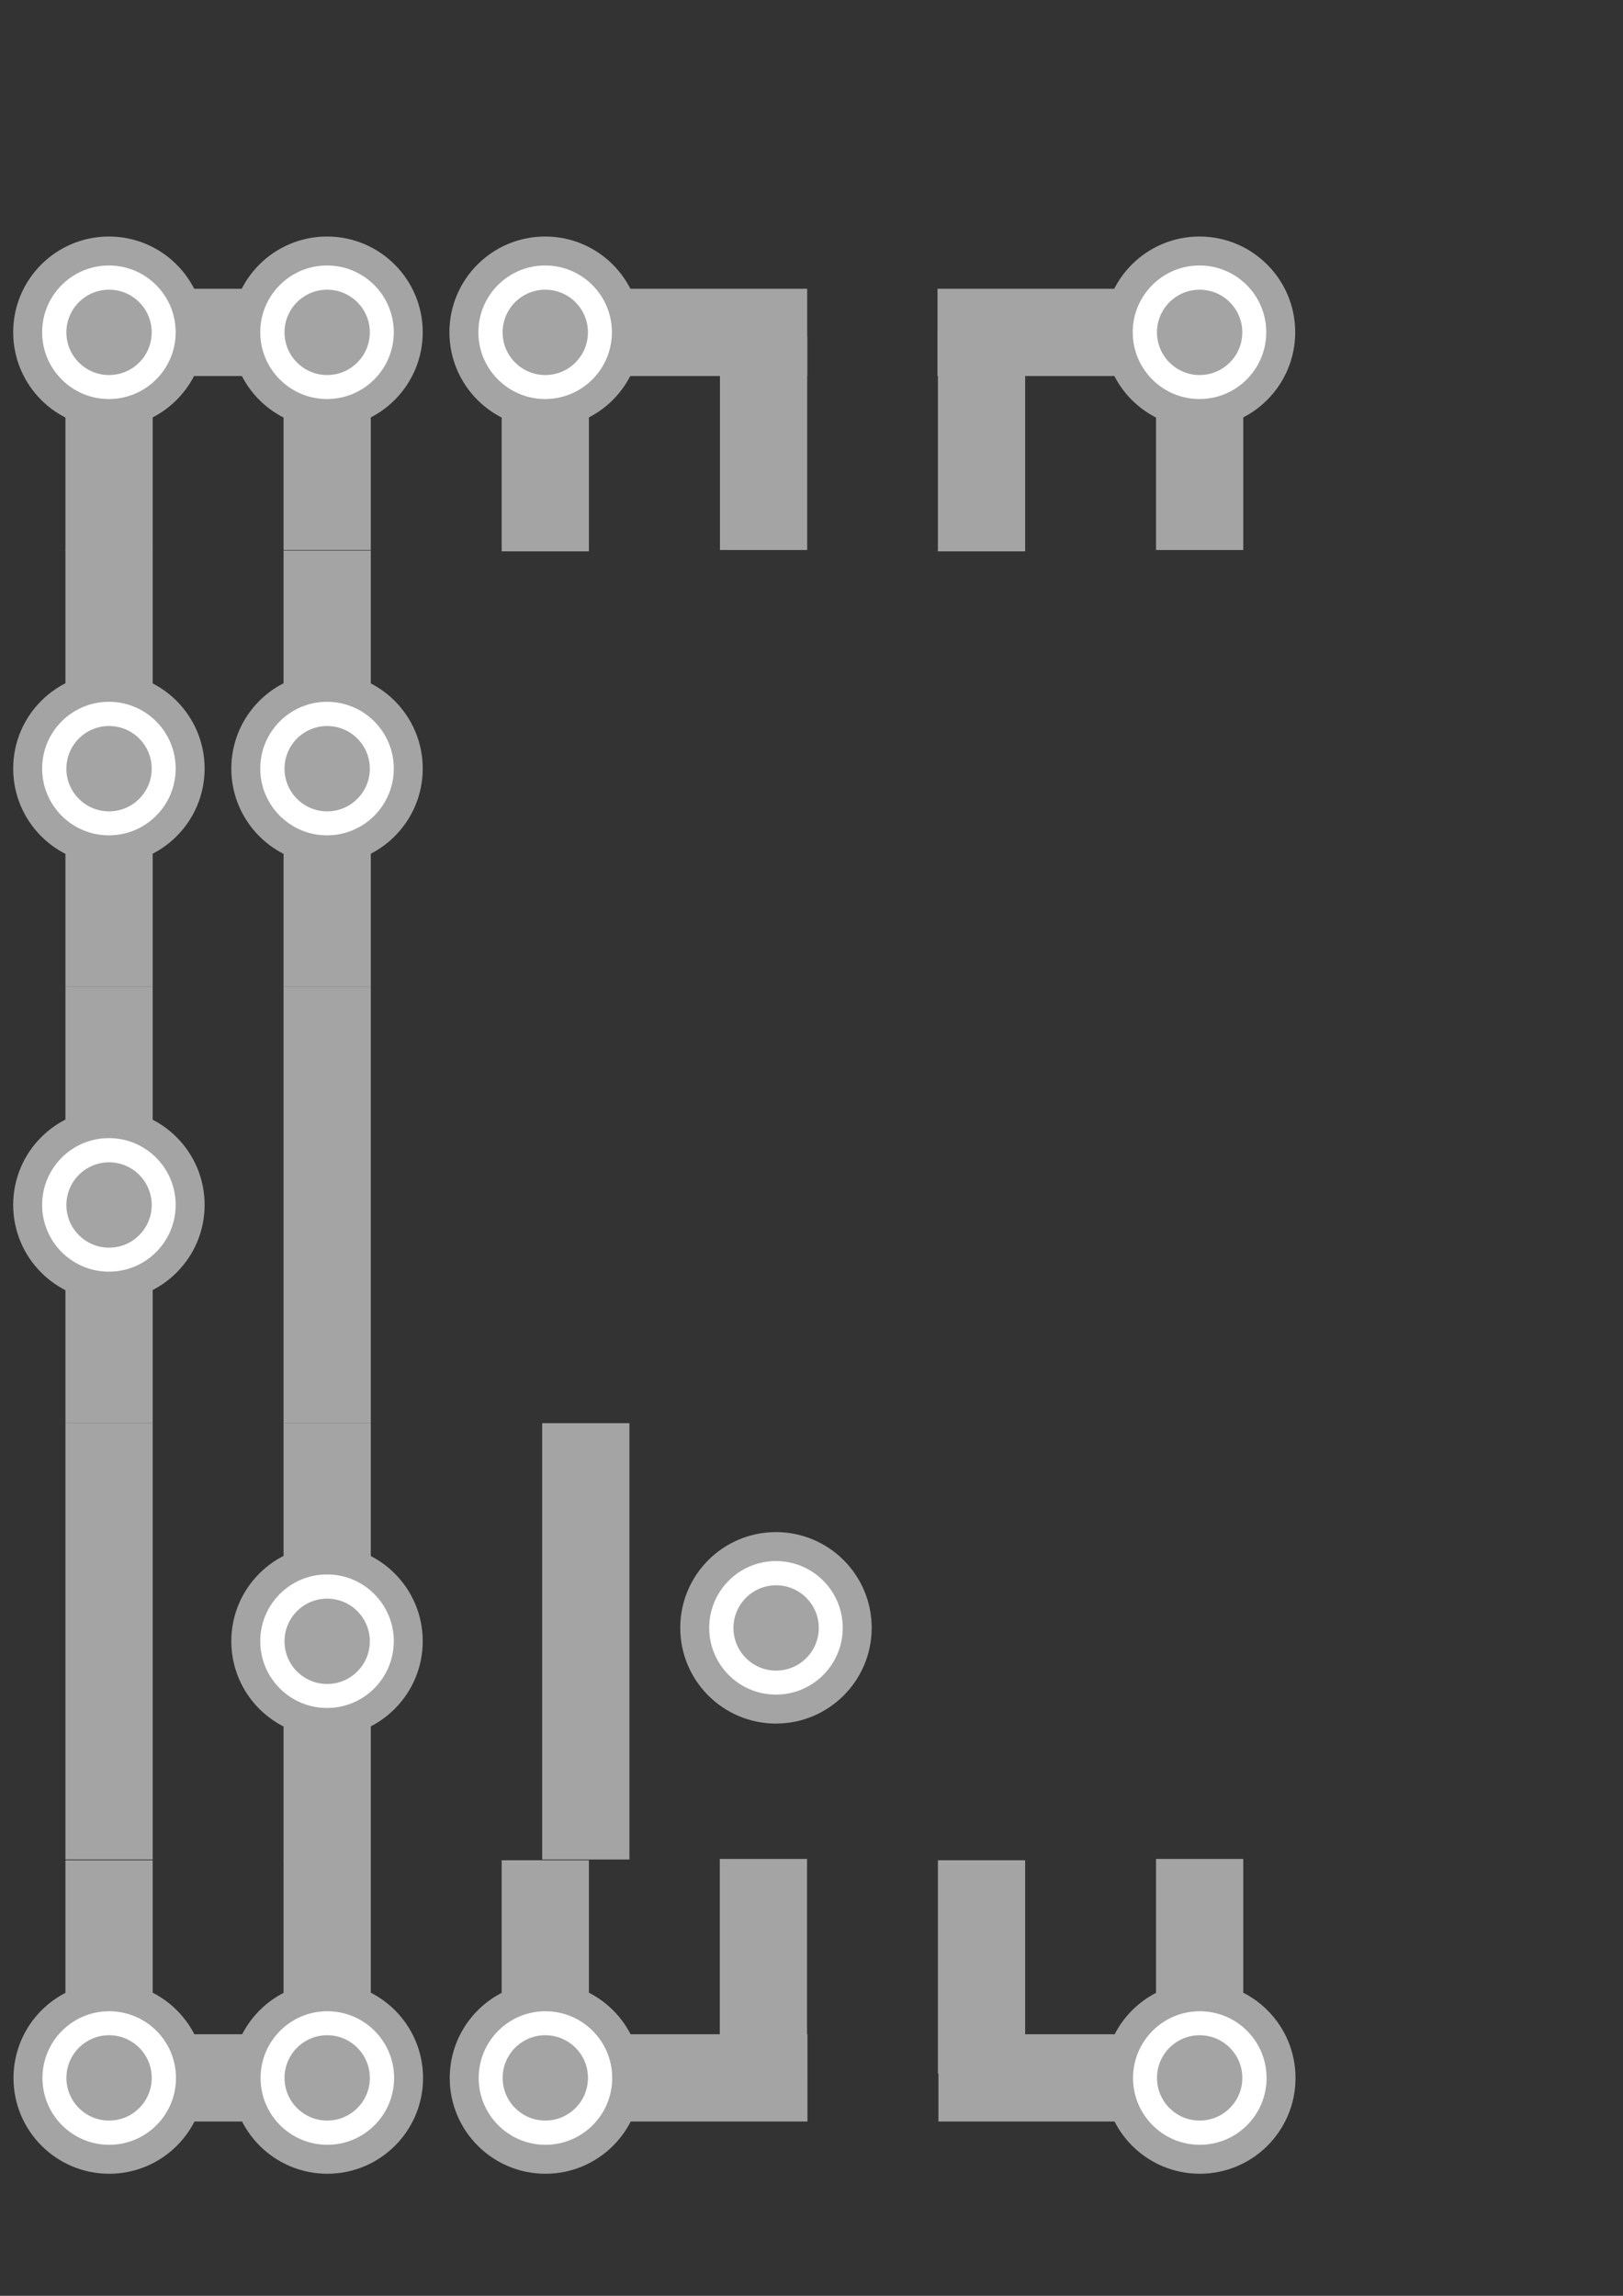 <?xml version="1.0" encoding="UTF-8" standalone="no"?>
<!-- Created with Inkscape (http://www.inkscape.org/) -->

<svg
   xmlns:dc="http://purl.org/dc/elements/1.1/"
   xmlns:cc="http://creativecommons.org/ns#"
   xmlns:rdf="http://www.w3.org/1999/02/22-rdf-syntax-ns#"
   xmlns:svg="http://www.w3.org/2000/svg"
   xmlns="http://www.w3.org/2000/svg"
   xmlns:xlink="http://www.w3.org/1999/xlink"
   xmlns:sodipodi="http://sodipodi.sourceforge.net/DTD/sodipodi-0.dtd"
   xmlns:inkscape="http://www.inkscape.org/namespaces/inkscape"
   width="744.094"
   height="1052.362"
   id="svg2"
   version="1.1"
   inkscape:version="0.48.3.1 r9886"
   sodipodi:docname="route_stop_icons.svg">
  <rect width="100%" height="100%" fill="#333333" stroke="none"/>
  <defs
     id="defs4" />
  <sodipodi:namedview
     id="base"
     pagecolor="#ffffff"
     bordercolor="#666666"
     borderopacity="1.0"
     inkscape:pageopacity="0.0"
     inkscape:pageshadow="2"
     inkscape:zoom="0.49497475"
     inkscape:cx="-206.89989"
     inkscape:cy="331.75094"
     inkscape:document-units="px"
     inkscape:current-layer="layer2"
     showgrid="false"
     showguides="true"
     inkscape:guide-bbox="true"
     inkscape:snap-grids="false"
     inkscape:snap-center="true"
     inkscape:window-width="1600"
     inkscape:window-height="876"
     inkscape:window-x="0"
     inkscape:window-y="24"
     inkscape:window-maximized="1"
     inkscape:snap-bbox="true">
    <sodipodi:guide
       orientation="1,0"
       position="100,1051.429"
       id="guide3773" />
    <sodipodi:guide
       orientation="1,0"
       position="200,1072.857"
       id="guide3775" />
    <sodipodi:guide
       orientation="0,1"
       position="-76.429,200"
       id="guide3777" />
    <sodipodi:guide
       orientation="1,0"
       position="50.003,187.888"
       id="guide3783" />
    <sodipodi:guide
       orientation="0,1"
       position="50.003,0"
       id="guide3785" />
    <sodipodi:guide
       orientation="0,1"
       position="-79.286,400"
       id="guide3823" />
    <sodipodi:guide
       orientation="1,0"
       position="150,415.714"
       id="guide3825" />
    <sodipodi:guide
       orientation="0,1"
       position="-151.429,600"
       id="guide3846" />
    <sodipodi:guide
       orientation="0,1"
       position="-62.857,800"
       id="guide3848" />
    <sodipodi:guide
       orientation="0,1"
       position="-57.857,1000"
       id="guide3858" />
    <sodipodi:guide
       orientation="0,1"
       position="-126.429,900"
       id="guide3870" />
    <sodipodi:guide
       orientation="1,0"
       position="400,100"
       id="guide3025" />
    <sodipodi:guide
       orientation="1,0"
       position="600,400"
       id="guide3067" />
  </sodipodi:namedview>
  <g
     inkscape:label="Content"
     inkscape:groupmode="layer"
     id="layer1"
     style="opacity:1">
    <rect
       style="fill:#a4a4a4;fill-opacity:1;stroke:none"
       id="rect2985"
       width="40"
       height="200"
       x="248.571"
       y="652.362" />
    <use
       x="0"
       y="0"
       xlink:href="#rect2985"
       id="use3771"
       transform="translate(-118.571,1.0351563e-6)"
       width="744.094"
       height="1052.362" />
    <use
       x="0"
       y="0"
       xlink:href="#rect2985"
       id="use3779"
       transform="translate(-218.571,2.1035156e-5)"
       width="744.094"
       height="1052.362" />
    <g
       id="g3767"
       transform="matrix(0.461,0,0,0.461,290.628,635.492)">
      <path
         transform="matrix(1.379,0,0,1.379,-479.997,-261.094)"
         d="m 509.117,363.438 c 0,32.358 -26.231,58.589 -58.589,58.589 -32.358,0 -58.589,-26.231 -58.589,-58.589 0,-32.358 26.231,-58.589 58.589,-58.589 32.358,0 58.589,26.231 58.589,58.589 z"
         sodipodi:ry="58.588848"
         sodipodi:rx="58.588848"
         sodipodi:cy="363.43814"
         sodipodi:cx="450.52805"
         id="path3755"
         style="fill:#ffffff;fill-opacity:1;stroke:#a4a4a4;stroke-width:20.88;stroke-miterlimit:4;stroke-opacity:1;stroke-dasharray:none"
         sodipodi:type="arc" />
      <path
         transform="matrix(2.1,0,0,2.1,-694.379,-366.043)"
         d="m 418.203,288.687 c 0,11.158 -9.045,20.203 -20.203,20.203 -11.158,0 -20.203,-9.045 -20.203,-20.203 0,-11.158 9.045,-20.203 20.203,-20.203 11.158,0 20.203,9.045 20.203,20.203 z"
         sodipodi:ry="20.203051"
         sodipodi:rx="20.203051"
         sodipodi:cy="288.68686"
         sodipodi:cx="398.00009"
         id="path3757"
         style="fill:#a4a4a4;fill-opacity:1;stroke:none"
         sodipodi:type="arc" />
    </g>
    <use
       x="0"
       y="0"
       xlink:href="#g3767"
       id="use3781"
       transform="translate(-205.83,6.127)"
       width="744.094"
       height="1052.362" />
    <use
       height="1052.362"
       width="744.094"
       transform="translate(-118.571,-200)"
       id="use3840"
       xlink:href="#rect2985"
       y="0"
       x="0" />
    <use
       height="1052.362"
       width="744.094"
       transform="translate(-218.571,-200)"
       id="use3842"
       xlink:href="#rect2985"
       y="0"
       x="0" />
    <use
       height="1052.362"
       width="744.094"
       transform="translate(-305.83,-193.873)"
       id="use3844"
       xlink:href="#g3767"
       y="0"
       x="0" />
    <use
       x="0"
       y="0"
       xlink:href="#rect2985"
       id="use3850"
       transform="translate(-118.571,-400)"
       width="744.094"
       height="1052.362" />
    <use
       x="0"
       y="0"
       xlink:href="#rect2985"
       id="use3852"
       transform="translate(-218.571,-400)"
       width="744.094"
       height="1052.362" />
    <use
       x="0"
       y="0"
       xlink:href="#g3767"
       id="use3854"
       transform="translate(-305.83,-393.873)"
       width="744.094"
       height="1052.362" />
    <use
       height="1052.362"
       width="744.094"
       transform="translate(-205.83,-393.873)"
       id="use3856"
       xlink:href="#g3767"
       y="0"
       x="0" />
    <use
       height="1052.362"
       width="744.094"
       transform="matrix(1,0,0,0.489,-118.571,-164.687)"
       id="use3860"
       xlink:href="#rect2985"
       y="0"
       x="0" />
    <use
       height="1052.362"
       width="744.094"
       transform="matrix(1,0,0,0.504,-218.571,-176.863)"
       id="use3862"
       xlink:href="#rect2985"
       y="0"
       x="0" />
    <use
       x="0"
       y="0"
       xlink:href="#rect2985"
       id="use3868"
       transform="matrix(0,-1,0.489,0,-268.12,420.934)"
       width="744.094"
       height="1052.362" />
    <use
       height="1052.362"
       width="744.094"
       transform="translate(-305.83,-593.873)"
       id="use3864"
       xlink:href="#g3767"
       y="0"
       x="0" />
    <use
       x="0"
       y="0"
       xlink:href="#g3767"
       id="use3866"
       transform="translate(-205.83,-593.873)"
       width="744.094"
       height="1052.362" />
    <use
       x="0"
       y="0"
       xlink:href="#rect2985"
       id="use3872"
       transform="matrix(-1,0,0,-0.489,318.571,1269.514)"
       width="744.094"
       height="1052.362" />
    <use
       x="0"
       y="0"
       xlink:href="#rect2985"
       id="use3874"
       transform="matrix(-1,0,0,-0.504,418.571,1281.69)"
       width="744.094"
       height="1052.362" />
    <use
       height="1052.362"
       width="744.094"
       transform="matrix(0,1,-0.489,0,468.12,683.893)"
       id="use3876"
       xlink:href="#rect2985"
       y="0"
       x="0" />
    <use
       x="0"
       y="0"
       xlink:href="#g3767"
       id="use3878"
       transform="matrix(-1,0,0,-1,505.83,1698.7)"
       width="744.094"
       height="1052.362" />
    <use
       height="1052.362"
       width="744.094"
       transform="matrix(-1,0,0,-1,405.83,1698.7)"
       id="use3880"
       xlink:href="#g3767"
       y="0"
       x="0" />
    <use
       x="0"
       y="0"
       xlink:href="#rect2985"
       id="use3027"
       transform="matrix(1,0,0,0.489,81.499,-164.687)"
       width="744.094"
       height="1052.362" />
    <use
       x="0"
       y="0"
       xlink:href="#rect2985"
       id="use3029"
       transform="matrix(1,0,0,0.504,-18.572,-176.863)"
       width="744.094"
       height="1052.362" />
    <use
       height="1052.362"
       width="744.094"
       transform="matrix(0,-1,0.595,0,-137.085,420.934)"
       id="use3031"
       xlink:href="#rect2985"
       y="0"
       x="0" />
    <use
       x="0"
       y="0"
       xlink:href="#g3767"
       id="use3033"
       transform="translate(-105.83,-593.873)"
       width="744.094"
       height="1052.362" />
    <use
       height="1052.362"
       width="744.094"
       transform="matrix(1,0,0,0.489,281.428,-164.687)"
       id="use3037"
       xlink:href="#rect2985"
       y="0"
       x="0" />
    <use
       height="1052.362"
       width="744.094"
       transform="matrix(1,0,0,0.504,181.428,-176.863)"
       id="use3039"
       xlink:href="#rect2985"
       y="0"
       x="0" />
    <use
       x="0"
       y="0"
       xlink:href="#rect2985"
       id="use3041"
       transform="matrix(0,-1,0.489,0,110.808,420.934)"
       width="744.094"
       height="1052.362" />
    <use
       x="0"
       y="0"
       xlink:href="#g3767"
       id="use3045"
       transform="translate(194.17,-593.873)"
       width="744.094"
       height="1052.362" />
    <use
       height="1052.362"
       width="744.094"
       transform="matrix(-1,0,0,-0.489,518.572,1269.514)"
       id="use3047"
       xlink:href="#rect2985"
       y="0"
       x="0" />
    <use
       height="1052.362"
       width="744.094"
       transform="matrix(-1,0,0,-0.504,618.572,1281.69)"
       id="use3049"
       xlink:href="#rect2985"
       y="0"
       x="0" />
    <use
       x="0"
       y="0"
       xlink:href="#rect2985"
       id="use3051"
       transform="matrix(0,1,-0.489,0,689.192,683.893)"
       width="744.094"
       height="1052.362" />
    <use
       x="0"
       y="0"
       xlink:href="#g3767"
       id="use3055"
       transform="matrix(-1,0,0,-1,605.83,1698.7)"
       width="744.094"
       height="1052.362" />
    <use
       x="0"
       y="0"
       xlink:href="#rect2985"
       id="use3057"
       transform="matrix(-1,0,0,-0.489,718.572,1269.514)"
       width="744.094"
       height="1052.362" />
    <use
       x="0"
       y="0"
       xlink:href="#rect2985"
       id="use3059"
       transform="matrix(-1,0,0,-0.504,818.572,1281.69)"
       width="744.094"
       height="1052.362" />
    <use
       height="1052.362"
       width="744.094"
       transform="matrix(0,1,-0.489,0,847.049,683.893)"
       id="use3061"
       xlink:href="#rect2985"
       y="0"
       x="0" />
    <use
       x="0"
       y="0"
       xlink:href="#g3767"
       id="use3063"
       transform="matrix(-1,0,0,-1,905.83,1698.7)"
       width="744.094"
       height="1052.362" />
  </g>
  <g
     inkscape:groupmode="layer"
     id="layer2"
     inkscape:label="Slices"
     style="opacity:0">
    <rect
       style="fill:#ff6600;fill-opacity:1;stroke:none"
       id="first_stop"
       width="198.99"
       height="200"
       x="1.01"
       y="52.362"
       inkscape:label="#rect3895"
       inkscape:export-filename="/home/kriomant/Dropbox/Projects/gortrans/src/main/res/drawable/first_stop.png"
       inkscape:export-xdpi="14.4"
       inkscape:export-ydpi="14.4" />
    <rect
       inkscape:label="#rect3895"
       y="252.362"
       x="-5.5114647e-06"
       height="200"
       width="200"
       id="back_and_forth_stop"
       style="fill:#ff6600;fill-opacity:1;stroke:none"
       inkscape:export-filename="/home/kriomant/Dropbox/Projects/gortrans/src/main/res/drawable/back_and_forth_stop.png"
       inkscape:export-xdpi="14.4"
       inkscape:export-ydpi="14.4" />
    <rect
       style="fill:#ff6600;fill-opacity:1;stroke:none"
       id="forth_only_stop"
       width="200"
       height="200"
       x="-5.5114647e-06"
       y="452.362"
       inkscape:label="#rect3895"
       inkscape:export-filename="/home/kriomant/Dropbox/Projects/gortrans/src/main/res/drawable/forth_only_stop.png"
       inkscape:export-xdpi="14.4"
       inkscape:export-ydpi="14.4" />
    <rect
       inkscape:label="#rect3895"
       y="652.362"
       x="-5.5114647e-06"
       height="200"
       width="200"
       id="back_only_stop"
       style="fill:#ff6600;fill-opacity:1;stroke:none"
       inkscape:export-filename="/home/kriomant/Dropbox/Projects/gortrans/src/main/res/drawable/back_only_stop.png"
       inkscape:export-xdpi="14.4"
       inkscape:export-ydpi="14.4" />
    <rect
       style="fill:#ff6600;fill-opacity:1;stroke:none"
       id="last_stop"
       width="200"
       height="200"
       x="-5.5114647e-06"
       y="852.362"
       inkscape:label="#rect3895"
       inkscape:export-filename="/home/kriomant/Dropbox/Projects/gortrans/src/main/res/drawable/last_stop.png"
       inkscape:export-xdpi="14.4"
       inkscape:export-ydpi="14.4" />
    <rect
       inkscape:export-ydpi="14.4"
       inkscape:export-xdpi="14.4"
       inkscape:export-filename="/home/kriomant/Dropbox/Projects/gortrans/src/main/res/drawable/first_stop.png"
       inkscape:label="#rect3895"
       y="52.362"
       x="-5.5114647e-06"
       height="200"
       width="200"
       id="rect3023"
       style="fill:#ff6600;fill-opacity:1;stroke:none" />
    <rect
       style="fill:#ff6600;fill-opacity:1;stroke:none"
       id="rect3069"
       width="200"
       height="200"
       x="200"
       y="52.362"
       inkscape:label="#rect3895"
       inkscape:export-filename="/home/kriomant/Dropbox/Projects/gortrans/android-app/src/main/res/drawable/first_forth_only_stop.png"
       inkscape:export-xdpi="14.4"
       inkscape:export-ydpi="14.4" />
    <rect
       inkscape:export-ydpi="14.4"
       inkscape:export-xdpi="14.4"
       inkscape:export-filename="/home/kriomant/Dropbox/Projects/gortrans/android-app/src/main/res/drawable/first_back_only_stop.png"
       inkscape:label="#rect3895"
       y="52.362"
       x="400"
       height="200"
       width="200"
       id="rect3071"
       style="fill:#ff6600;fill-opacity:1;stroke:none" />
    <rect
       style="fill:#ff6600;fill-opacity:1;stroke:none"
       id="rect3073"
       width="200"
       height="200"
       x="200"
       y="852.362"
       inkscape:label="#rect3895"
       inkscape:export-filename="/home/kriomant/Dropbox/Projects/gortrans/android-app/src/main/res/drawable/last_forth_only_stop.png"
       inkscape:export-xdpi="14.4"
       inkscape:export-ydpi="14.4" />
    <rect
       inkscape:export-ydpi="14.400002"
       inkscape:export-xdpi="14.400002"
       inkscape:export-filename="/home/kriomant/Dropbox/Projects/gortrans/android-app/src/main/res/drawable/last_back_only_stop.png"
       inkscape:label="#rect3895"
       y="852.362"
       x="400"
       height="200"
       width="200"
       id="rect3075"
       style="fill:#ff6600;fill-opacity:1;stroke:none" />
  </g>
</svg>
